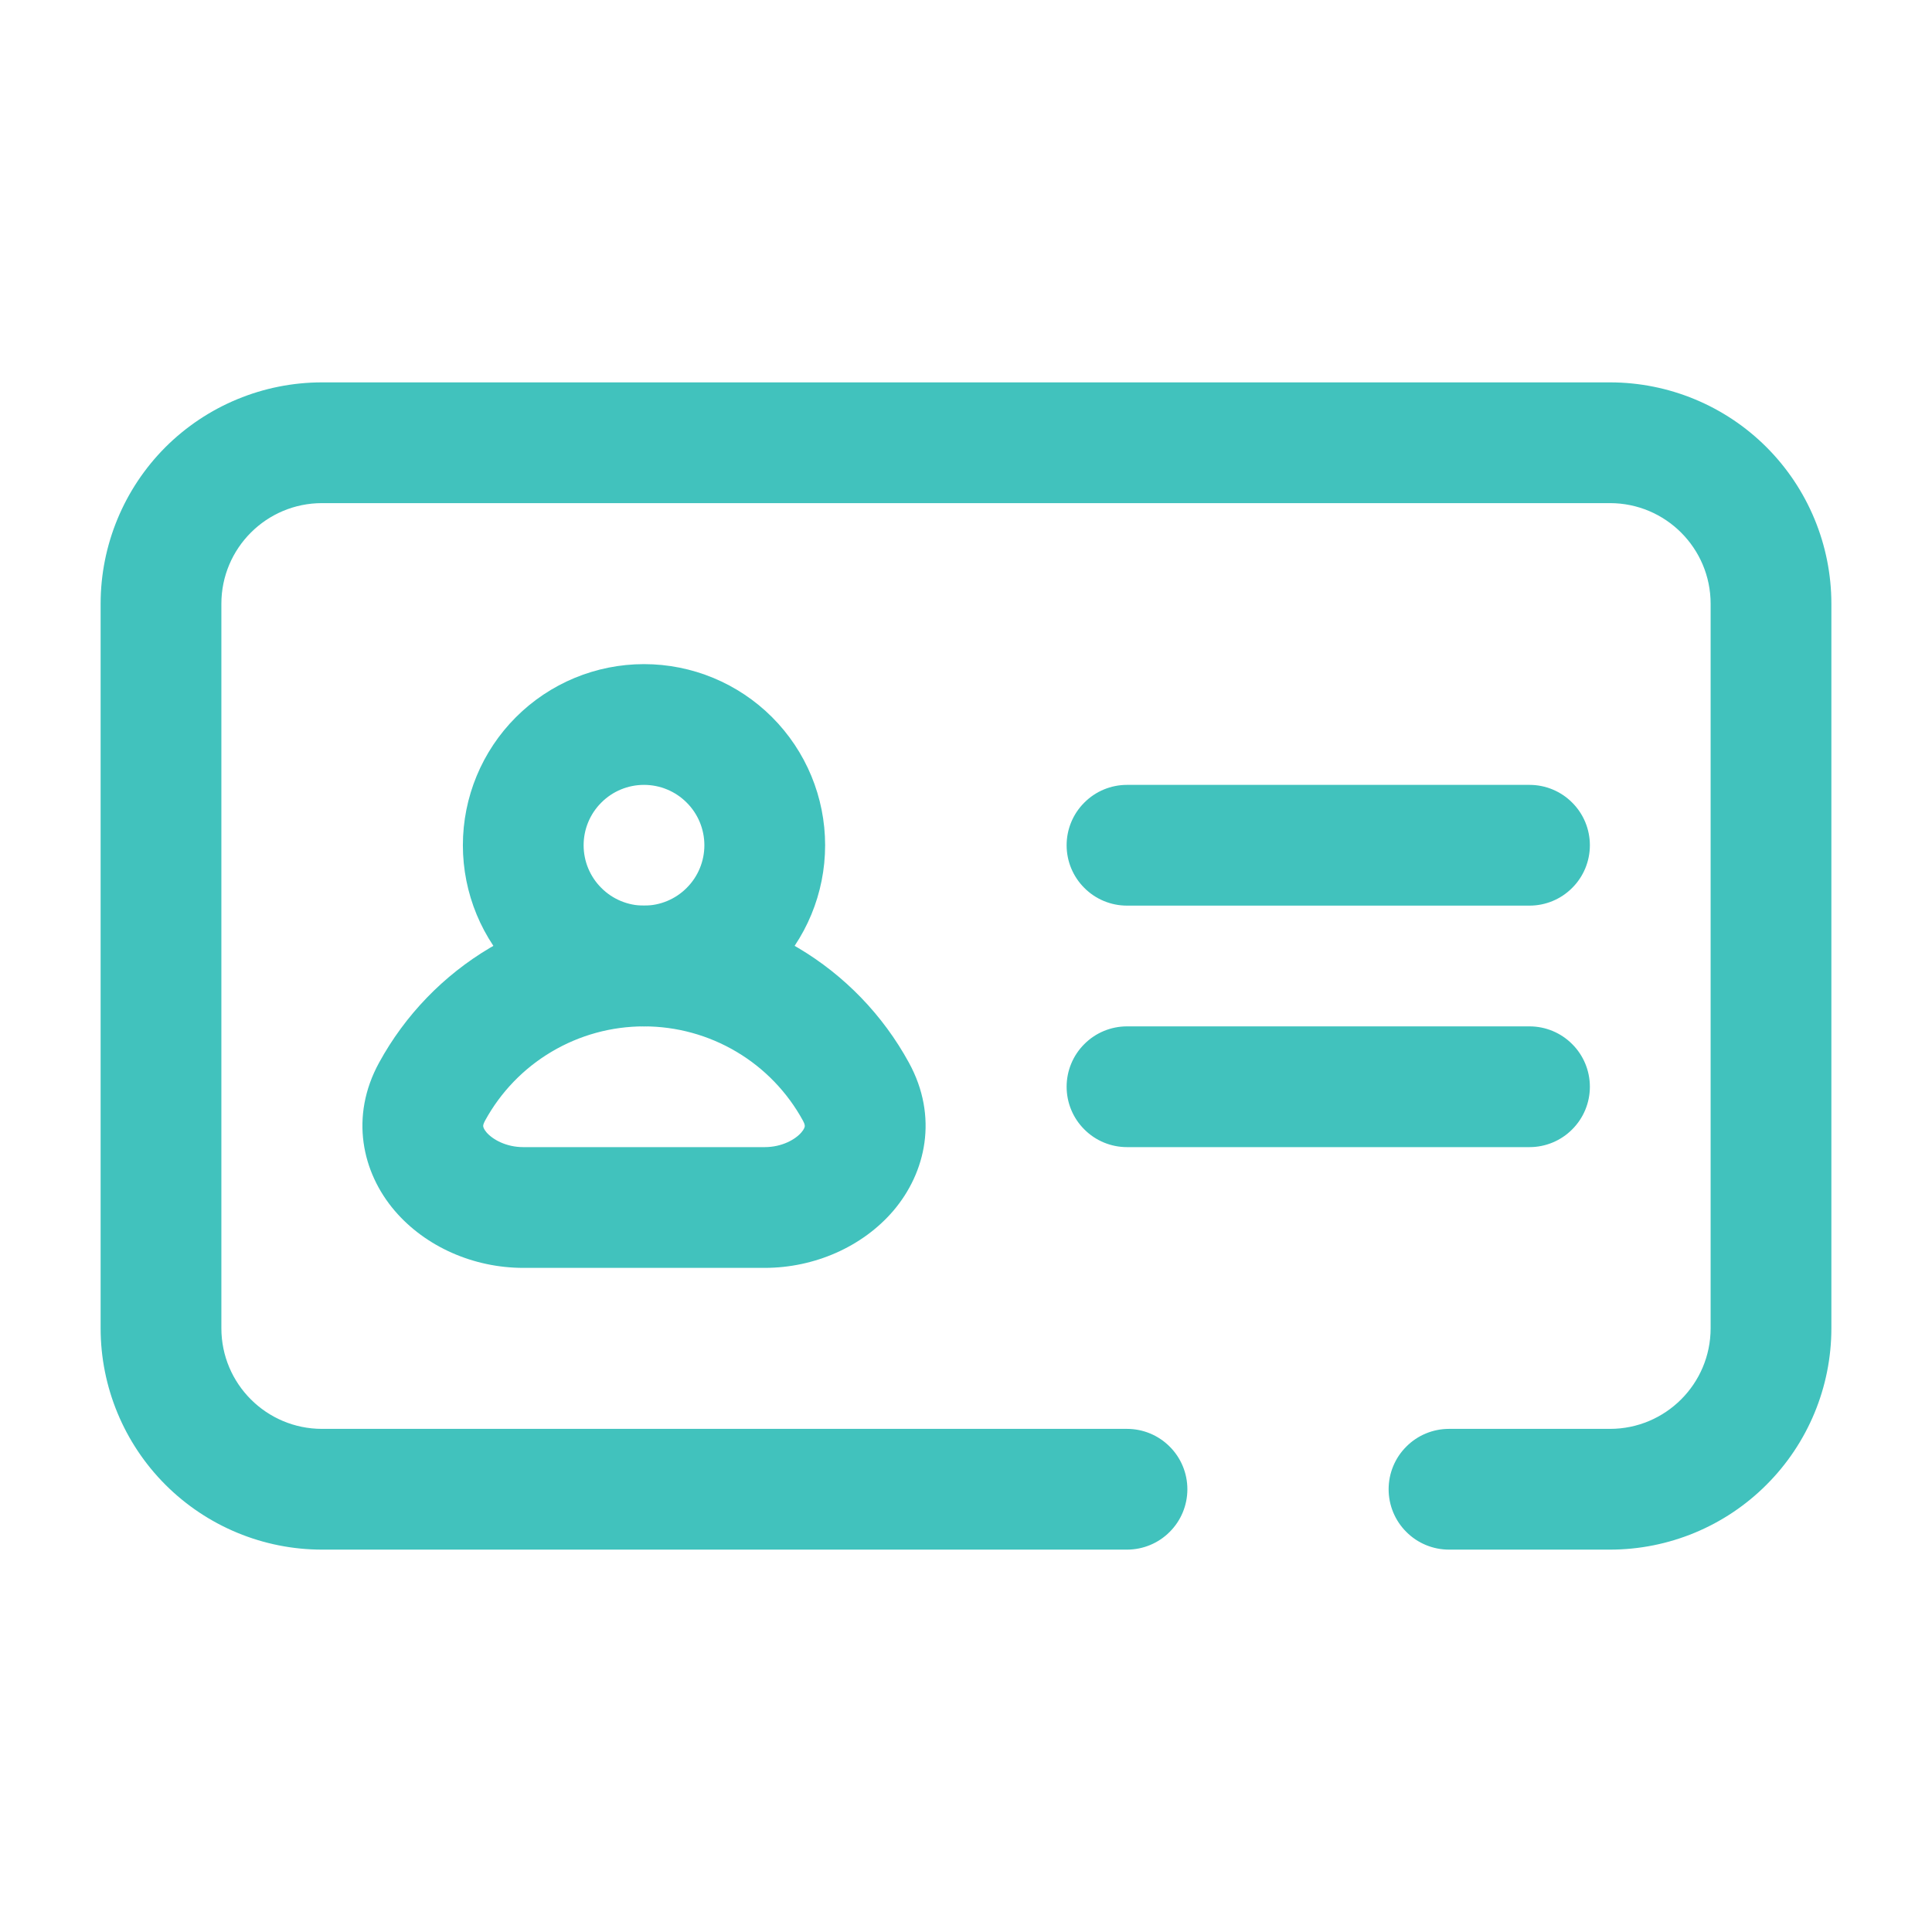 <svg id="vector" xmlns="http://www.w3.org/2000/svg" width="24" height="24" viewBox="0 0 24 24">
    <path fill="#41c2bd" d="M1.25,7.5C1.25,6.771 1.54,6.071 2.055,5.555C2.571,5.04 3.271,4.75 4,4.75H20C20.729,4.75 21.429,5.04 21.944,5.555C22.46,6.071 22.75,6.771 22.75,7.5V16.5C22.75,17.229 22.46,17.929 21.944,18.444C21.429,18.96 20.729,19.25 20,19.25H18C17.801,19.25 17.61,19.171 17.47,19.03C17.329,18.89 17.25,18.699 17.25,18.5C17.25,18.301 17.329,18.11 17.47,17.97C17.61,17.829 17.801,17.75 18,17.75H20C20.69,17.75 21.25,17.19 21.25,16.5V7.5C21.25,6.81 20.69,6.25 20,6.25H4C3.31,6.25 2.75,6.81 2.75,7.5V16.5C2.75,17.19 3.31,17.75 4,17.75H14C14.199,17.75 14.39,17.829 14.53,17.97C14.671,18.11 14.75,18.301 14.75,18.5C14.75,18.699 14.671,18.89 14.53,19.03C14.39,19.171 14.199,19.25 14,19.25H4C3.271,19.25 2.571,18.96 2.055,18.444C1.54,17.929 1.25,17.229 1.25,16.5V7.5Z" fill-rule="1" id="path_0"/>
    <path fill="#41c2bd" d="M8,9.75C7.801,9.75 7.61,9.829 7.47,9.97C7.329,10.11 7.25,10.301 7.25,10.5C7.25,10.699 7.329,10.89 7.47,11.03C7.61,11.171 7.801,11.25 8,11.25C8.199,11.25 8.39,11.171 8.53,11.03C8.671,10.89 8.75,10.699 8.75,10.5C8.75,10.301 8.671,10.11 8.53,9.97C8.39,9.829 8.199,9.75 8,9.75ZM5.75,10.5C5.75,9.903 5.987,9.331 6.409,8.909C6.831,8.487 7.403,8.25 8,8.25C8.597,8.25 9.169,8.487 9.591,8.909C10.013,9.331 10.25,9.903 10.25,10.5C10.25,11.097 10.013,11.669 9.591,12.091C9.169,12.513 8.597,12.75 8,12.75C7.403,12.75 6.831,12.513 6.409,12.091C5.987,11.669 5.75,11.097 5.75,10.5Z" fill-rule="1" id="path_1"/>
    <path fill="#41c2bd" d="M8,12.75C7.596,12.75 7.199,12.859 6.852,13.065C6.504,13.271 6.219,13.567 6.025,13.922C5.999,13.969 6.002,13.989 6.003,13.992C6.003,13.999 6.009,14.026 6.043,14.066C6.12,14.156 6.289,14.25 6.5,14.25H9.5C9.711,14.25 9.88,14.156 9.956,14.066C9.991,14.026 9.996,13.999 9.997,13.992C9.997,13.989 10.001,13.969 9.975,13.922C9.781,13.567 9.496,13.271 9.148,13.065C8.801,12.859 8.404,12.75 8,12.75ZM4.709,13.201C5.032,12.61 5.508,12.117 6.087,11.774C6.666,11.43 7.327,11.249 8,11.249C8.673,11.249 9.334,11.43 9.913,11.774C10.492,12.117 10.968,12.61 11.291,13.201C11.658,13.871 11.503,14.565 11.097,15.041C10.714,15.488 10.117,15.75 9.5,15.75H6.5C5.883,15.75 5.286,15.488 4.903,15.04C4.497,14.565 4.343,13.87 4.709,13.201ZM13.25,10.5C13.25,10.301 13.329,10.11 13.47,9.97C13.61,9.829 13.801,9.75 14,9.75H19C19.199,9.75 19.39,9.829 19.53,9.97C19.671,10.11 19.75,10.301 19.75,10.5C19.75,10.699 19.671,10.89 19.53,11.03C19.39,11.171 19.199,11.25 19,11.25H14C13.801,11.25 13.61,11.171 13.47,11.03C13.329,10.89 13.25,10.699 13.25,10.5ZM13.25,13.5C13.25,13.301 13.329,13.11 13.47,12.97C13.61,12.829 13.801,12.75 14,12.75H19C19.199,12.75 19.39,12.829 19.53,12.97C19.671,13.11 19.75,13.301 19.75,13.5C19.75,13.699 19.671,13.89 19.53,14.03C19.39,14.171 19.199,14.25 19,14.25H14C13.801,14.25 13.61,14.171 13.47,14.03C13.329,13.89 13.25,13.699 13.25,13.5Z" fill-rule="1" id="path_2"/>
</svg>